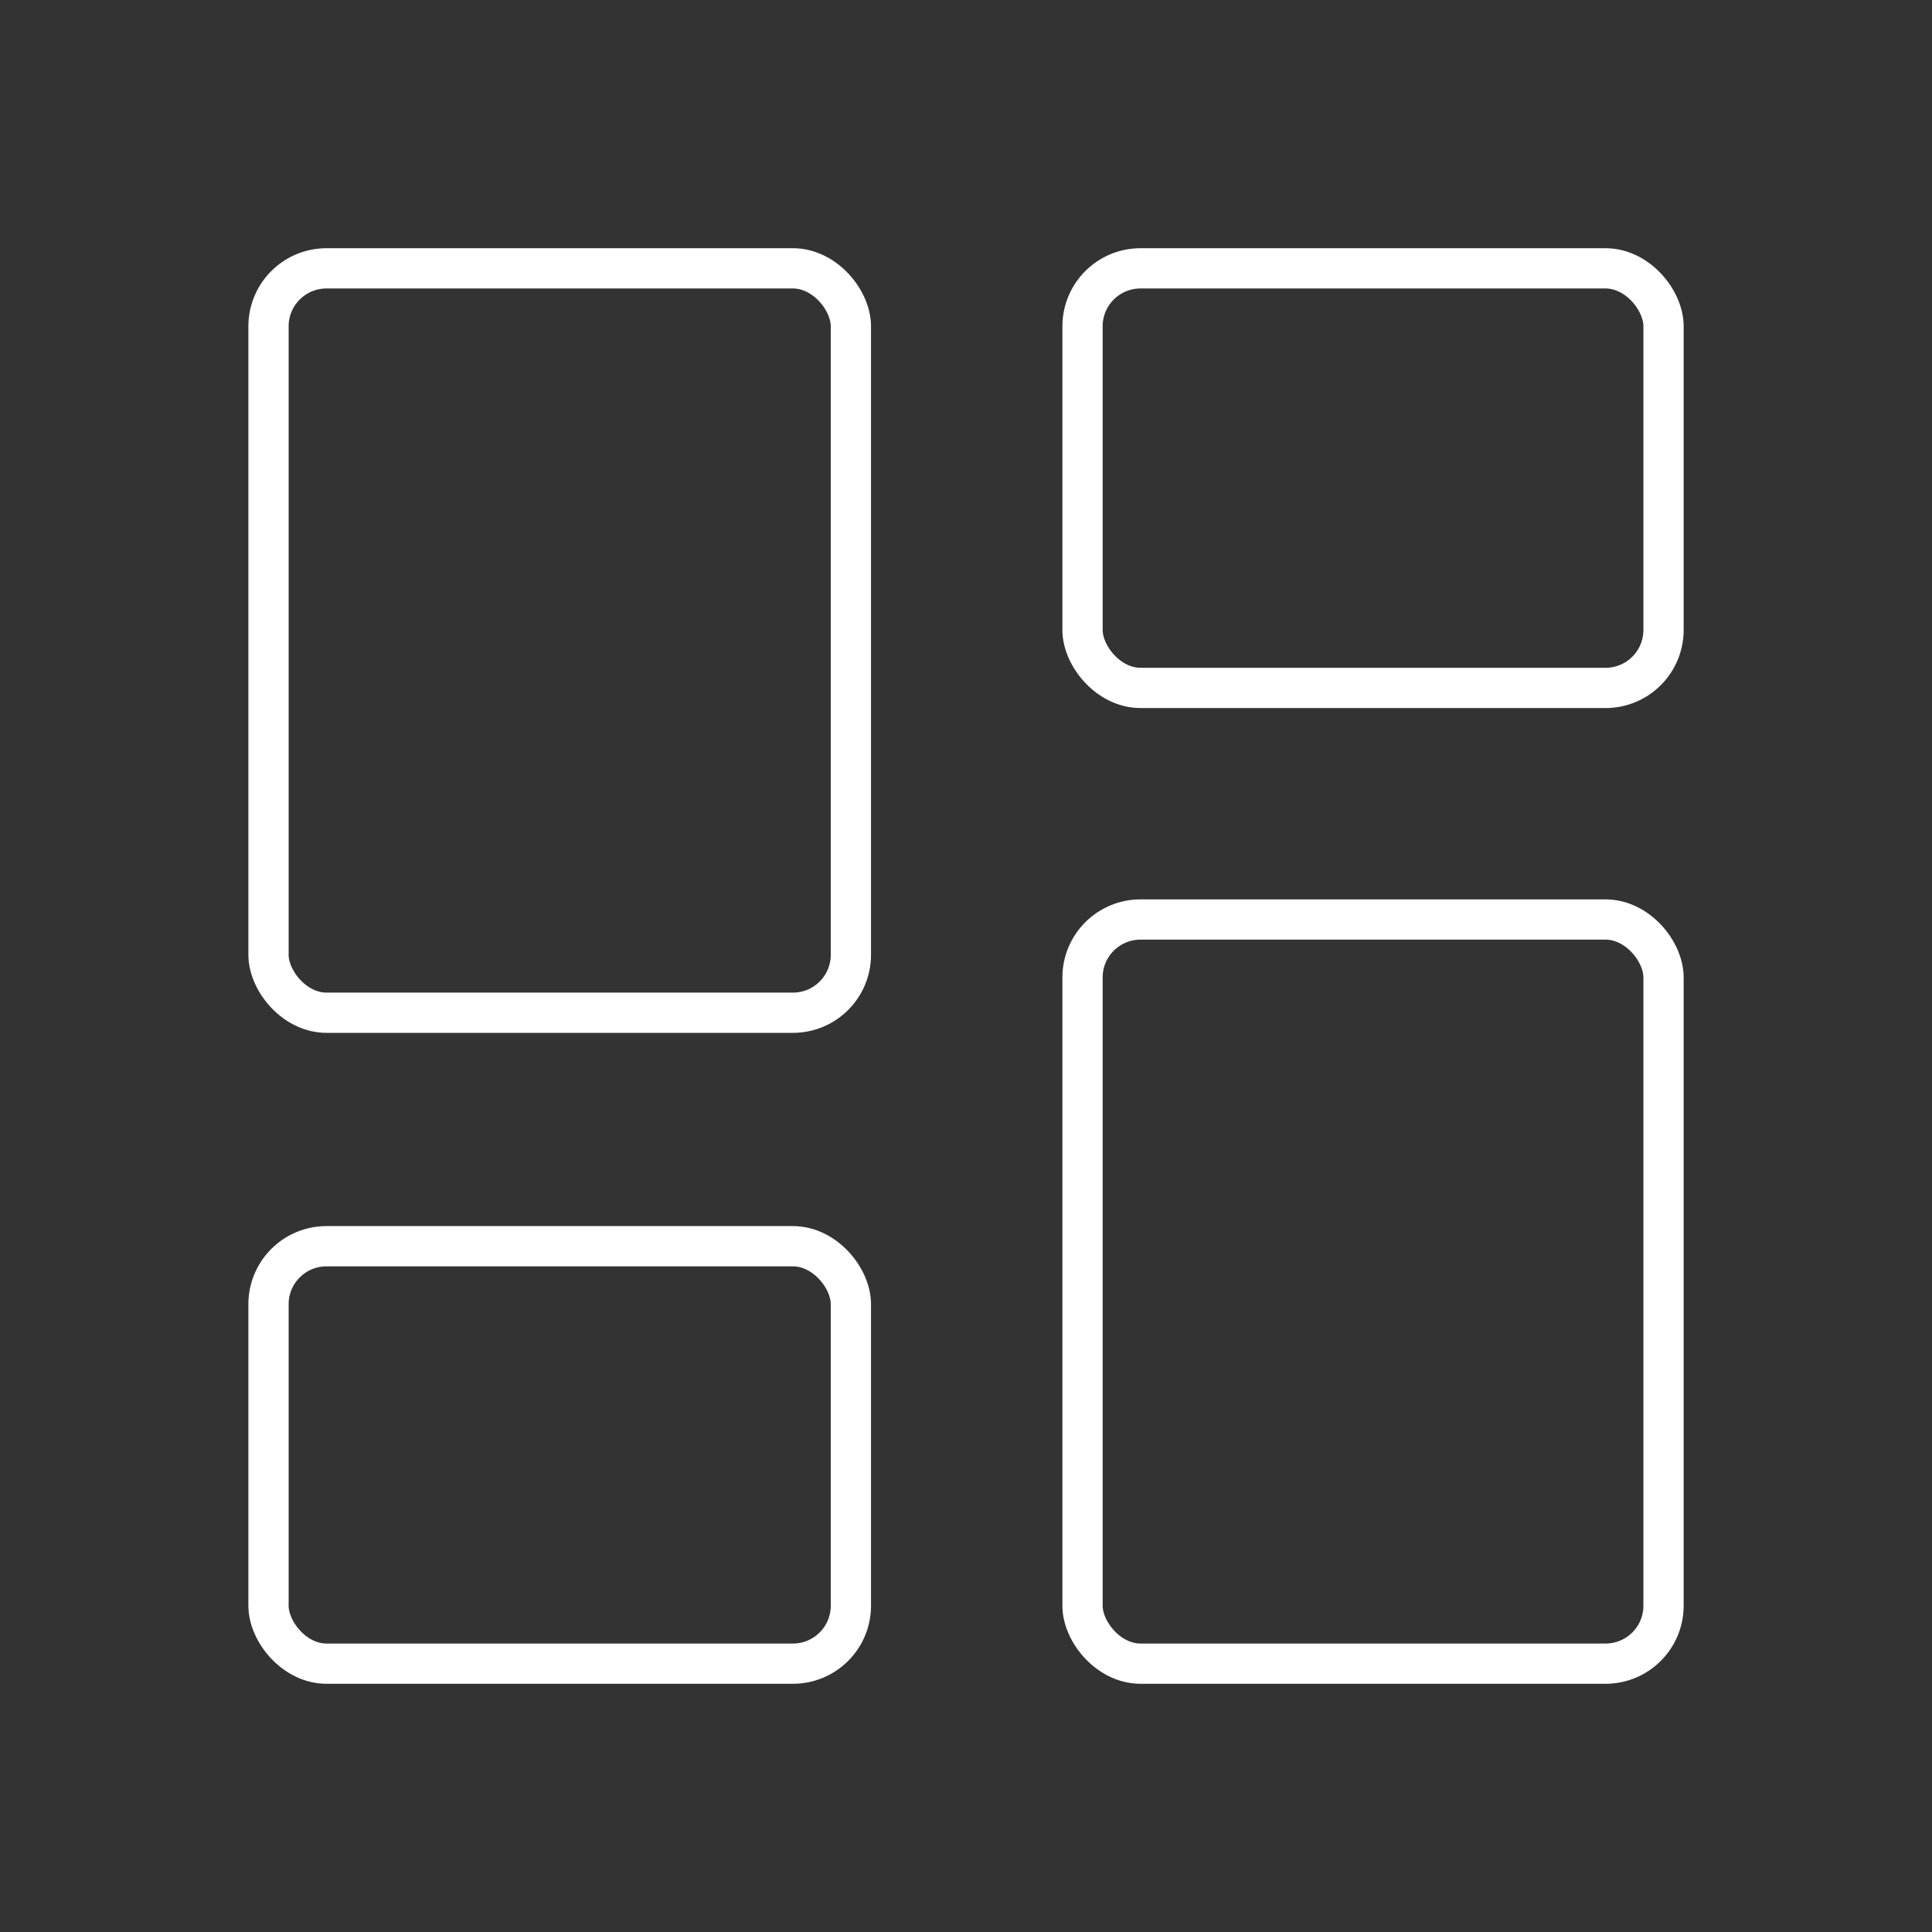 <?xml version="1.0" encoding="UTF-8" standalone="no"?>
<!-- Created with Inkscape (http://www.inkscape.org/) -->

<svg
   width="48"
   height="48"
   viewBox="0 0 48 48"
   version="1.1"
   id="svg1"
   xml:space="preserve"
   inkscape:version="1.4.2 (ebf0e940d0, 2025-05-08)"
   sodipodi:docname="eidetic.svg"
   xmlns:inkscape="http://www.inkscape.org/namespaces/inkscape"
   xmlns:sodipodi="http://sodipodi.sourceforge.net/DTD/sodipodi-0.dtd"
   xmlns="http://www.w3.org/2000/svg"
   xmlns:svg="http://www.w3.org/2000/svg"><rect x="0" y="0" width="48" height="48" fill="#333333" stroke="none"/><sodipodi:namedview
     id="namedview1"
     pagecolor="#505050"
     bordercolor="#eeeeee"
     borderopacity="1"
     inkscape:showpageshadow="0"
     inkscape:pageopacity="0"
     inkscape:pagecheckerboard="0"
     inkscape:deskcolor="#505050"
     inkscape:document-units="px"
     inkscape:zoom="11.313708"
     inkscape:cx="12.904699"
     inkscape:cy="17.279923"
     inkscape:window-width="1895"
     inkscape:window-height="1135"
     inkscape:window-x="12"
     inkscape:window-y="52"
     inkscape:window-maximized="0"
     inkscape:current-layer="svg1"
     showguides="false"
     showgrid="false"><sodipodi:guide
       position="13.703,33.18"
       orientation="1,0"
       id="guide1"
       inkscape:locked="false" /><sodipodi:guide
       position="14.195,34.293"
       orientation="0,-1"
       id="guide2"
       inkscape:locked="false" /><sodipodi:guide
       position="34.25,10.125"
       orientation="1,0"
       id="guide3"
       inkscape:locked="false" /><sodipodi:guide
       position="22.48,13.715"
       orientation="0,-1"
       id="guide4"
       inkscape:locked="false" /><sodipodi:guide
       position="25.125,22.125"
       orientation="1,0"
       id="guide5"
       inkscape:locked="false" /><sodipodi:guide
       position="22.875,22.031"
       orientation="1,0"
       id="guide6"
       inkscape:locked="false" /><sodipodi:guide
       position="29.25,25.156"
       orientation="0,-1"
       id="guide7"
       inkscape:locked="false" /><sodipodi:guide
       position="29.301,27.406"
       orientation="0,-1"
       id="guide8"
       inkscape:locked="false" /><sodipodi:guide
       position="17.54,22.848"
       orientation="0,-1"
       id="guide9"
       inkscape:locked="false" /><sodipodi:guide
       position="17.711,20.572"
       orientation="0,-1"
       id="guide10"
       inkscape:locked="false" /><inkscape:grid
       id="grid10"
       units="px"
       originx="0"
       originy="0"
       spacingx="1"
       spacingy="1"
       empcolor="#0099e5"
       empopacity="0.302"
       color="#0099e5"
       opacity="0.149"
       empspacing="5"
       enabled="true"
       visible="false" /></sodipodi:namedview><defs
     id="defs1"><style
       id="style1">
      .cls-1 {
        fill: none;
        stroke:#fff;
        stroke-linecap: round;
        stroke-linejoin: round;
      }
    </style><style
       id="style1-6">.a,.b{fill:none;stroke:#fff;stroke-linejoin:round;}.b{stroke-linecap:round;}</style><style
       id="style1-1">.q{fill:#fff;}.r,.s{fill:none;stroke:#fff;stroke-linecap:round;stroke-linejoin:round;}.s{stroke-width:1px;}</style><style
       id="style1-3">
      .cls-1 {
        fill: none;
        stroke:#fff;
        stroke-linecap: round;
        stroke-linejoin: round;
      }
    </style><style
       id="style1-62">
      .cls-1 {
        fill: none;
        stroke:#fff;
        stroke-linecap: round;
        stroke-linejoin: round;
      }
    </style><style
       id="style1-37">.cls-1{fill:none;stroke:#fff;stroke-linecap:round;stroke-linejoin:round;}</style><style
       id="style1-9">.q{fill:#fff;}.r,.s{fill:none;stroke:#fff;stroke-linecap:round;stroke-linejoin:round;}.s{stroke-width:1px;}</style><style
       id="style1-7">
      .cls-1 {
        fill: none;
        stroke:#fff;
        stroke-linecap: round;
        stroke-linejoin: round;
      }
    </style><style
       id="style1-5">.a{fill:none;stroke:#fff;stroke-linecap:round;stroke-linejoin:round;}</style><style
       id="style1-75">
      .cls-1 {
        fill: none;
        stroke: #fff;
        stroke-linecap: round;
        stroke-linejoin: round;
      }
    </style></defs><rect
     style="display:inline;fill:none;fill-opacity:1;stroke:#ffffff;stroke-width:1;stroke-linecap:round;stroke-linejoin:round;stroke-dasharray:none;stroke-opacity:1;paint-order:markers stroke fill"
     id="rect10"
     width="14.469"
     height="18.494"
     x="6.671"
     y="6.667"
     rx="1.44"
     ry="1.44" /><rect
     style="display:inline;fill:none;fill-opacity:1;stroke:#ffffff;stroke-width:1;stroke-linecap:round;stroke-linejoin:round;stroke-dasharray:none;stroke-opacity:1;paint-order:markers stroke fill"
     id="rect10-2"
     width="14.469"
     height="10.371"
     x="6.671"
     y="30.962"
     rx="1.44"
     ry="1.44" /><rect
     style="display:inline;fill:none;fill-opacity:1;stroke:#ffffff;stroke-width:1;stroke-linecap:round;stroke-linejoin:round;stroke-dasharray:none;stroke-opacity:1;paint-order:markers stroke fill"
     id="rect10-2-4"
     width="14.435"
     height="18.488"
     x="26.895"
     y="22.845"
     rx="1.44"
     ry="1.44" /><rect
     style="display:inline;fill:none;fill-opacity:1;stroke:#ffffff;stroke-width:1;stroke-linecap:round;stroke-linejoin:round;stroke-dasharray:none;stroke-opacity:1;paint-order:markers stroke fill"
     id="rect10-2-4-9"
     width="14.435"
     height="10.424"
     x="26.895"
     y="6.667"
     rx="1.44"
     ry="1.44" /></svg>
